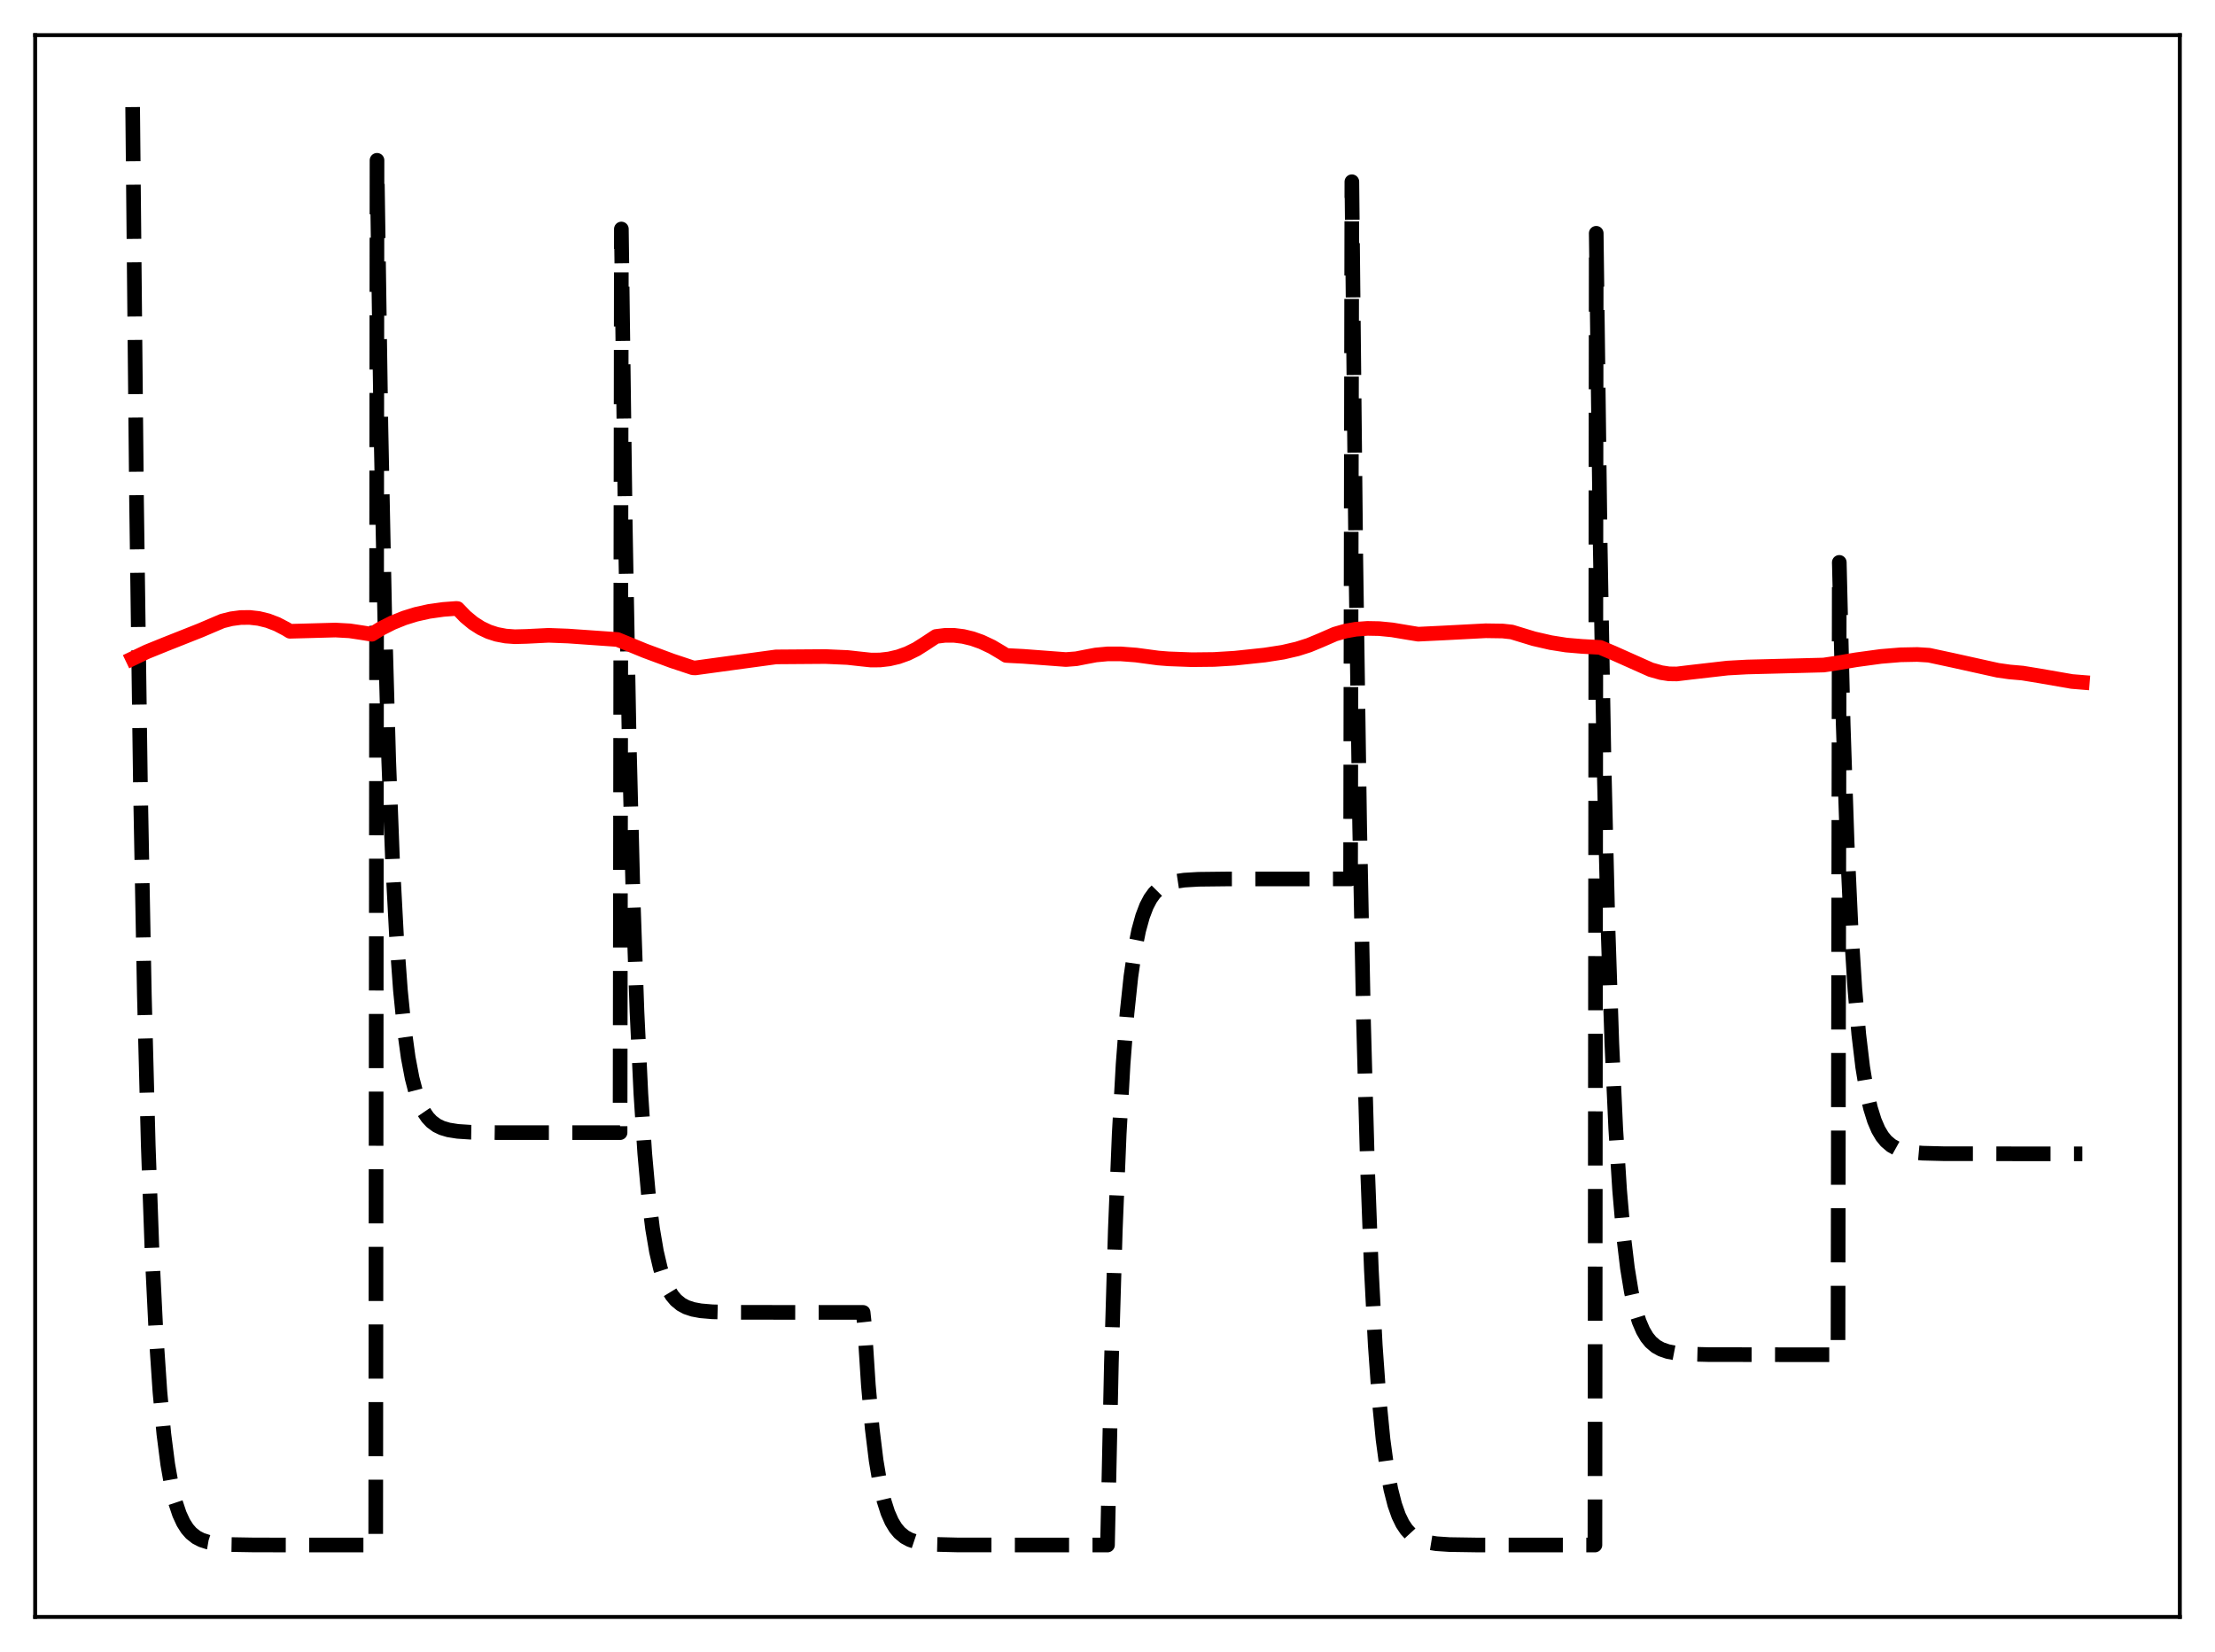 <?xml version="1.0" encoding="utf-8" standalone="no"?>
<!DOCTYPE svg PUBLIC "-//W3C//DTD SVG 1.1//EN"
  "http://www.w3.org/Graphics/SVG/1.1/DTD/svg11.dtd">
<svg xmlns:xlink="http://www.w3.org/1999/xlink" width="453.6pt" height="338.4pt" viewBox="0 0 453.6 338.4" xmlns="http://www.w3.org/2000/svg" version="1.1">
 <defs>
  <style type="text/css">*{stroke-linejoin: round; stroke-linecap: butt}</style>
 </defs>
 <g id="figure_1">
  <g id="patch_1">
   <path d="M 0 338.4 
L 453.6 338.4 
L 453.6 0 
L 0 0 
z
" style="fill: #ffffff"/>
  </g>
  <g id="axes_1">
   <g id="patch_2">
    <path d="M 7.2 331.2 
L 446.4 331.2 
L 446.4 7.2 
L 7.2 7.2 
z
" style="fill: #ffffff"/>
   </g>
   <g id="matplotlib.axis_1"/>
   <g id="matplotlib.axis_2"/>
   <g id="line2d_1">
    <path d="M 27.164 21.933 
L 27.962 102.589 
L 28.761 161.161 
L 29.559 203.693 
L 30.358 234.578 
L 31.156 257.005 
L 31.955 273.29 
L 32.753 285.116 
L 33.552 293.703 
L 34.351 299.938 
L 35.149 304.466 
L 35.948 307.754 
L 36.746 310.142 
L 37.545 311.876 
L 38.343 313.135 
L 39.142 314.049 
L 40.207 314.891 
L 41.271 315.44 
L 42.602 315.867 
L 44.465 316.186 
L 47.127 316.374 
L 52.185 316.46 
L 76.94 316.473 
L 77.206 32.838 
L 78.004 87.381 
L 78.803 126.987 
L 79.601 155.747 
L 80.4 176.631 
L 81.199 191.796 
L 81.997 202.808 
L 82.796 210.804 
L 83.594 216.611 
L 84.393 220.827 
L 85.191 223.889 
L 85.99 226.112 
L 86.788 227.727 
L 87.587 228.899 
L 88.385 229.75 
L 89.45 230.534 
L 90.515 231.046 
L 91.846 231.443 
L 93.709 231.74 
L 96.371 231.915 
L 101.695 231.997 
L 126.982 232.007 
L 127.248 46.908 
L 128.047 107.679 
L 128.845 151.81 
L 129.644 183.855 
L 130.442 207.124 
L 131.241 224.021 
L 132.039 236.291 
L 132.838 245.201 
L 133.636 251.67 
L 134.435 256.368 
L 135.233 259.78 
L 136.032 262.257 
L 136.831 264.056 
L 137.629 265.362 
L 138.428 266.311 
L 139.492 267.184 
L 140.557 267.754 
L 141.888 268.197 
L 143.485 268.494 
L 145.881 268.699 
L 150.14 268.803 
L 165.312 268.826 
L 176.758 268.826 
L 177.024 271.3 
L 177.823 283.671 
L 178.621 292.654 
L 179.42 299.176 
L 180.218 303.913 
L 181.017 307.353 
L 181.815 309.85 
L 182.614 311.664 
L 183.412 312.981 
L 184.211 313.937 
L 185.276 314.818 
L 186.34 315.393 
L 187.671 315.839 
L 189.268 316.139 
L 191.664 316.345 
L 195.923 316.45 
L 211.095 316.473 
L 226.8 316.473 
L 227.599 279.108 
L 228.397 251.975 
L 229.196 232.272 
L 229.994 217.965 
L 230.793 207.576 
L 231.591 200.033 
L 232.39 194.554 
L 233.188 190.577 
L 233.987 187.688 
L 234.785 185.591 
L 235.584 184.068 
L 236.383 182.962 
L 237.181 182.158 
L 238.246 181.419 
L 239.311 180.936 
L 240.641 180.561 
L 242.505 180.281 
L 245.433 180.107 
L 251.555 180.036 
L 276.576 180.029 
L 276.842 37.224 
L 277.641 113.697 
L 278.439 169.228 
L 279.238 209.551 
L 280.036 238.831 
L 280.835 260.093 
L 281.633 275.533 
L 282.432 286.745 
L 283.231 294.886 
L 284.029 300.797 
L 284.828 305.09 
L 285.626 308.207 
L 286.425 310.471 
L 287.223 312.114 
L 288.022 313.308 
L 288.82 314.175 
L 289.885 314.973 
L 290.95 315.494 
L 292.281 315.898 
L 294.144 316.201 
L 296.806 316.379 
L 302.129 316.462 
L 326.618 316.473 
L 326.884 47.784 
L 327.683 110.688 
L 328.481 156.367 
L 329.28 189.536 
L 330.079 213.622 
L 330.877 231.112 
L 331.676 243.813 
L 332.474 253.035 
L 333.273 259.731 
L 334.071 264.594 
L 334.87 268.125 
L 335.668 270.69 
L 336.467 272.552 
L 337.265 273.904 
L 338.064 274.885 
L 339.129 275.79 
L 340.193 276.38 
L 341.524 276.838 
L 343.121 277.146 
L 345.517 277.357 
L 349.776 277.465 
L 364.682 277.489 
L 376.394 277.489 
L 376.66 115.194 
L 377.459 148.37 
L 378.257 172.46 
L 379.056 189.954 
L 379.855 202.656 
L 380.653 211.881 
L 381.452 218.578 
L 382.25 223.442 
L 383.049 226.974 
L 383.847 229.539 
L 384.646 231.401 
L 385.444 232.753 
L 386.243 233.735 
L 387.308 234.64 
L 388.372 235.23 
L 389.703 235.688 
L 391.3 235.996 
L 393.696 236.208 
L 397.955 236.315 
L 412.861 236.339 
L 426.436 236.339 
L 426.436 236.339 
" clip-path="url(#p822f4aa44e)" style="fill: none; stroke-dasharray: 11.1,4.8; stroke-dashoffset: 0; stroke: #000000; stroke-width: 3"/>
   </g>
   <g id="line2d_2">
    <path d="M 27.164 134.898 
L 30.092 133.498 
L 33.818 131.987 
L 41.005 129.136 
L 45.53 127.207 
L 47.393 126.743 
L 49.257 126.495 
L 51.12 126.471 
L 52.983 126.682 
L 54.847 127.137 
L 56.71 127.847 
L 58.573 128.822 
L 59.372 129.307 
L 63.098 129.208 
L 68.688 129.054 
L 71.616 129.218 
L 74.012 129.579 
L 76.141 129.919 
L 78.004 128.757 
L 80.4 127.543 
L 82.796 126.577 
L 85.191 125.834 
L 87.853 125.242 
L 90.781 124.83 
L 93.443 124.632 
L 93.709 124.657 
L 95.306 126.313 
L 96.903 127.635 
L 98.5 128.656 
L 100.097 129.41 
L 101.695 129.93 
L 103.558 130.286 
L 105.421 130.422 
L 107.817 130.359 
L 112.342 130.134 
L 116.335 130.283 
L 126.449 130.991 
L 132.039 133.288 
L 137.629 135.367 
L 141.888 136.782 
L 142.42 136.805 
L 149.341 135.859 
L 158.924 134.556 
L 169.039 134.482 
L 173.564 134.68 
L 176.225 134.975 
L 178.355 135.2 
L 180.218 135.188 
L 182.081 134.972 
L 183.945 134.539 
L 185.808 133.874 
L 187.671 132.96 
L 189.535 131.776 
L 191.664 130.371 
L 193.527 130.139 
L 195.391 130.14 
L 197.254 130.369 
L 199.117 130.818 
L 200.98 131.478 
L 203.11 132.483 
L 205.239 133.746 
L 206.038 134.251 
L 206.836 134.301 
L 209.498 134.437 
L 218.282 135.096 
L 220.412 134.932 
L 222.275 134.564 
L 224.404 134.163 
L 226.8 133.942 
L 229.462 133.936 
L 232.656 134.177 
L 237.181 134.784 
L 239.311 134.952 
L 244.102 135.13 
L 248.627 135.08 
L 252.886 134.821 
L 259.008 134.173 
L 262.735 133.595 
L 265.663 132.916 
L 268.058 132.152 
L 270.454 131.157 
L 273.382 129.882 
L 275.511 129.269 
L 277.641 128.89 
L 280.036 128.714 
L 282.432 128.759 
L 285.094 129.02 
L 288.288 129.557 
L 290.417 129.902 
L 295.475 129.659 
L 304.259 129.2 
L 307.719 129.252 
L 309.583 129.456 
L 314.108 130.836 
L 317.568 131.629 
L 320.762 132.133 
L 323.956 132.404 
L 327.683 132.608 
L 330.345 133.734 
L 338.064 137.179 
L 340.193 137.782 
L 341.791 138.026 
L 343.388 138.049 
L 346.049 137.727 
L 353.769 136.842 
L 357.761 136.623 
L 373.466 136.222 
L 376.128 135.823 
L 380.121 135.146 
L 385.178 134.459 
L 389.171 134.129 
L 392.631 134.059 
L 395.027 134.208 
L 399.818 135.236 
L 409.135 137.298 
L 411.53 137.637 
L 414.192 137.871 
L 417.652 138.436 
L 424.307 139.594 
L 426.436 139.767 
L 426.436 139.767 
" clip-path="url(#p822f4aa44e)" style="fill: none; stroke: #ff0000; stroke-width: 3; stroke-linecap: square"/>
   </g>
   <g id="patch_3">
    <path d="M 7.2 331.2 
L 7.2 7.2 
" style="fill: none; stroke: #000000; stroke-width: 0.8; stroke-linejoin: miter; stroke-linecap: square"/>
   </g>
   <g id="patch_4">
    <path d="M 446.4 331.2 
L 446.4 7.2 
" style="fill: none; stroke: #000000; stroke-width: 0.8; stroke-linejoin: miter; stroke-linecap: square"/>
   </g>
   <g id="patch_5">
    <path d="M 7.2 331.2 
L 446.4 331.2 
" style="fill: none; stroke: #000000; stroke-width: 0.8; stroke-linejoin: miter; stroke-linecap: square"/>
   </g>
   <g id="patch_6">
    <path d="M 7.2 7.2 
L 446.4 7.2 
" style="fill: none; stroke: #000000; stroke-width: 0.8; stroke-linejoin: miter; stroke-linecap: square"/>
   </g>
  </g>
 </g>
 <defs>
  <clipPath id="p822f4aa44e">
   <rect x="7.2" y="7.2" width="439.2" height="324"/>
  </clipPath>
 </defs>
</svg>
